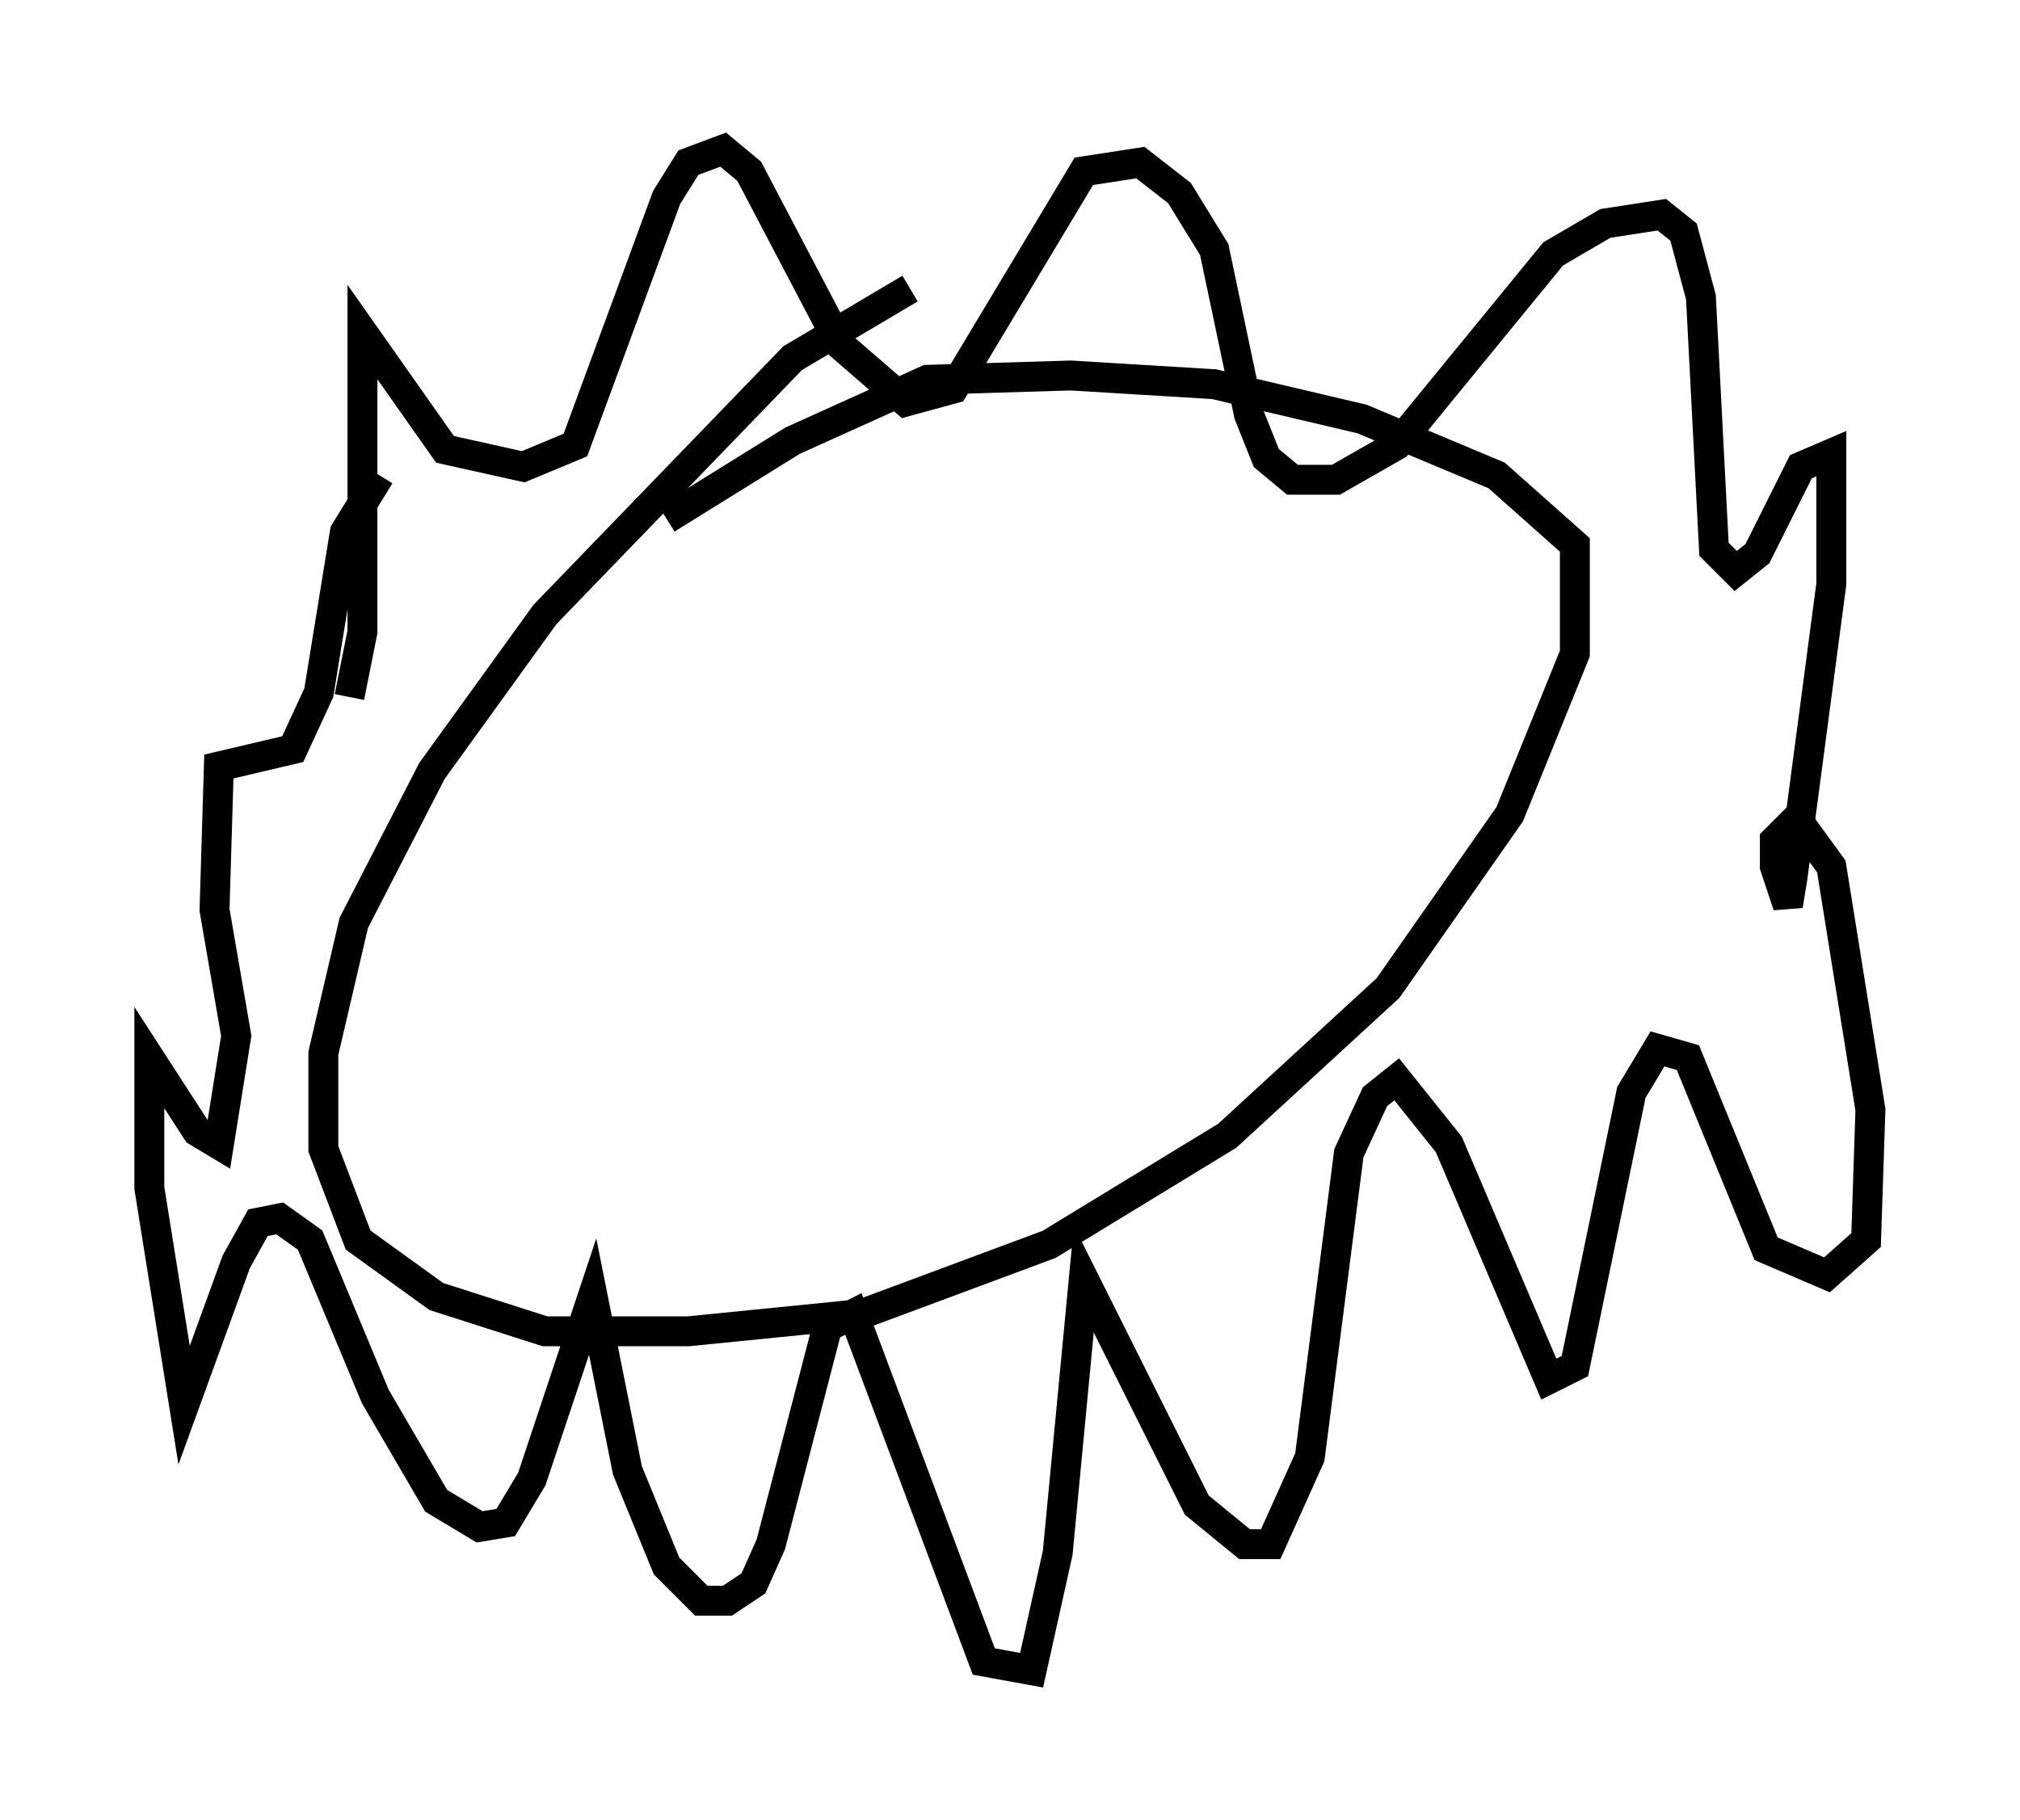 <?xml version="1.0" encoding="utf-8" ?>
<svg baseProfile="full" height="60.838" version="1.1" width="67.519" xmlns="http://www.w3.org/2000/svg" xmlns:ev="http://www.w3.org/2001/xml-events" xmlns:xlink="http://www.w3.org/1999/xlink"><defs /><rect fill="white" height="60.838" width="67.519" x="0" y="0" /><path d="M34.195, 9.793 m-3.777, -0.145 l-3.922, 2.324 -8.279, 8.57 l-3.777, 5.229 -2.615, 5.084 l-1.017, 4.358 0.0, 3.196 l1.162, 3.05 2.615, 1.888 l3.631, 1.162 4.793, 0.0 l5.81, -0.581 6.246, -2.324 l5.955, -3.631 5.374, -4.939 l4.067, -5.81 2.179, -5.374 l0.0, -3.631 -2.615, -2.324 l-4.503, -1.888 -4.939, -1.162 l-4.793, -0.291 -4.793, 0.145 l-4.503, 2.034 -4.212, 2.615 m-10.603, 5.955 l0.436, -2.179 0.0, -10.022 l2.76, 3.922 2.615, 0.581 l1.743, -0.726 3.05, -8.279 l0.726, -1.162 1.162, -0.436 l0.872, 0.726 3.05, 5.81 l2.179, 1.888 1.598, -0.436 l4.358, -7.263 1.888, -0.291 l1.307, 1.017 1.162, 1.888 l1.162, 5.52 0.581, 1.453 l0.872, 0.726 1.453, 0.0 l2.034, -1.162 5.229, -6.391 l1.743, -1.017 1.888, -0.291 l0.726, 0.581 0.581, 2.179 l0.436, 8.425 0.726, 0.726 l0.726, -0.581 1.453, -2.905 l1.017, -0.436 0.0, 4.358 l-1.307, 9.877 -0.145, 0.872 l-0.436, -1.307 0.0, -0.872 l0.726, -0.726 1.162, 1.598 l1.307, 8.134 -0.145, 4.358 l-1.307, 1.162 -2.034, -0.872 l-2.615, -6.391 -1.017, -0.291 l-0.872, 1.453 -1.888, 9.151 l-0.872, 0.436 -3.341, -7.844 l-1.743, -2.179 -0.726, 0.581 l-0.872, 1.888 -1.307, 10.168 l-1.307, 2.905 -0.872, 0.0 l-1.598, -1.307 -3.777, -7.553 l-0.872, 9.151 -0.872, 3.922 l-1.598, -0.291 -4.358, -11.62 l-0.872, 0.436 -1.888, 7.263 l-0.581, 1.307 -0.872, 0.581 l-0.872, 0.0 -1.162, -1.162 l-1.307, -3.196 -1.162, -5.81 l-2.034, 6.101 -0.872, 1.453 l-0.872, 0.145 -1.453, -0.872 l-2.034, -3.486 -2.179, -5.229 l-1.017, -0.726 -0.726, 0.145 l-0.726, 1.307 -1.743, 4.793 l-1.162, -7.263 0.0, -4.358 l1.598, 2.469 0.726, 0.436 l0.581, -3.631 -0.726, -4.212 l0.145, -4.793 2.469, -0.581 l0.872, -1.888 0.872, -5.374 l1.162, -1.888 " fill="none" stroke="black" stroke-width="1" /></svg>